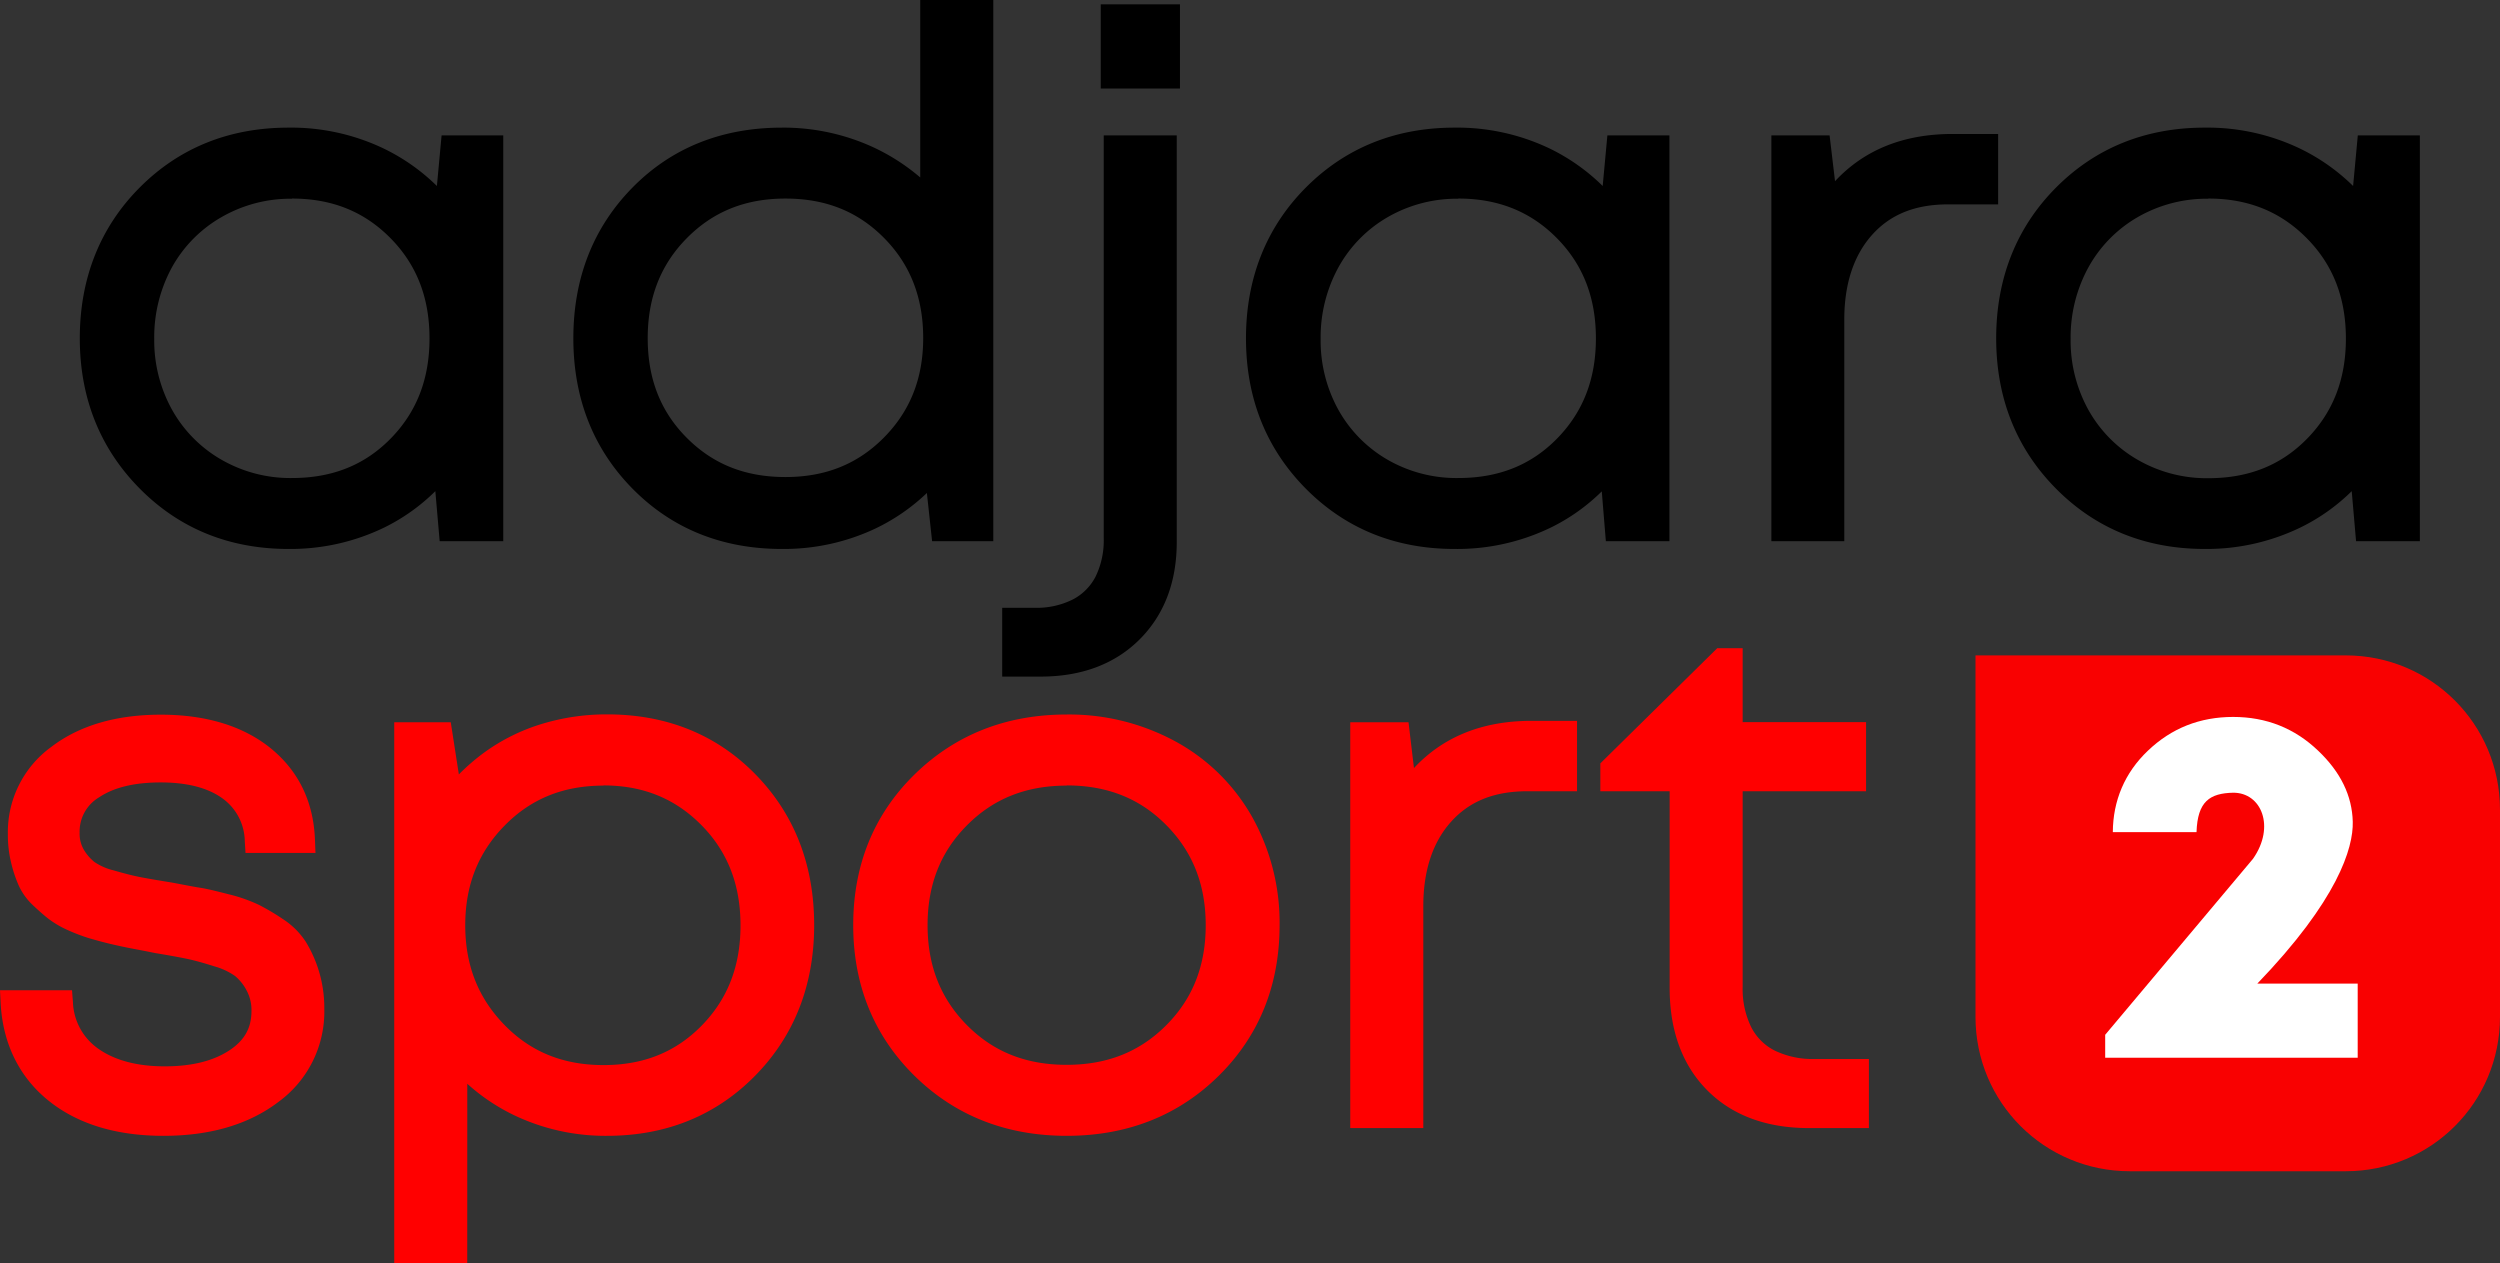 <svg Googl="true" version="1.1" viewBox="0 0 574.91 290.55" xmlns="http://www.w3.org/2000/svg">
 <rect x="0" y="0" width="574.91" height="290.55" fill="#333333" stroke="none"/>
 <defs>
  <style>.cls-1{fill:#fff;}.cls-2{fill:red;}</style>
 </defs>
 <g transform="translate(-553.69 134.96)">
  <path d="m1093.1 15.757c19.666 2e-6 35.499 15.832 35.499 35.499v47.629c0 19.666-15.832 35.499-35.499 35.499h-49.617c-19.666 0-35.499-15.832-35.499-35.499v-83.127z" fill="#f00" opacity=".97"/>
  <g data-name="Layer 2">
   <g fill="#f00" data-name="Layer 1">
    <path class="cls-2" d="m591.3 123.36q-15.42 0-24.65-7.46t-9.89-20.27h10.86a16.51 16.51 0 0 0 7.14 13q6.48 4.55 16.86 4.54 10.21 0 16.54-4.21t6.32-11.35a12.47 12.47 0 0 0-1.48-6.12 13.65 13.65 0 0 0-3.4-4.21 18.39 18.39 0 0 0-5.76-2.76q-3.81-1.22-6.48-1.78t-7.54-1.38q-3.26-0.64-5.11-1c-1.25-0.22-2.89-0.57-5-1.06s-3.67-0.91-4.86-1.29a41.14 41.14 0 0 1-4.3-1.71 19 19 0 0 1-4-2.35q-1.55-1.22-3.33-2.92a11.46 11.46 0 0 1-2.67-3.72 27.41 27.41 0 0 1-1.55-4.68 24.46 24.46 0 0 1-0.65-5.75 21.39 21.39 0 0 1 8.95-17.88q8.91-6.81 23.43-6.81t23.27 7.09q8.75 7.06 9.24 19.06h-10.38a15.16 15.16 0 0 0-6.32-12q-5.84-4.22-15.89-4.22-9.9 0-15.73 3.89a12.08 12.08 0 0 0-5.84 10.54 10.07 10.07 0 0 0 1.38 5.35 13 13 0 0 0 3.16 3.65 16.53 16.53 0 0 0 5.43 2.45c2.44 0.71 4.46 1.22 6.08 1.54s4.11 0.76 7.46 1.3l6.65 1.16q2.26 0.4 6.32 1.46a33.37 33.37 0 0 1 6.33 2.19 48.59 48.59 0 0 1 5.19 3.08 14.86 14.86 0 0 1 4.45 4.37 26.38 26.38 0 0 1 3.82 14 22.85 22.85 0 0 1-9.41 19q-9.41 7.26-24.64 7.26z"/>
    <path class="cls-2" d="m693.28 32.23q19.46 0 32.11 13t12.61 32.56q0 19.62-12.73 32.59t-32 13a45.72 45.72 0 0 1-19.78-4.3 42.07 42.07 0 0 1-15.23-12.08v45.7h-11v-118.7h7.62l2.44 15.72a45.77 45.77 0 0 1 9.48-9.32 41.24 41.24 0 0 1 12.2-6.06 48.17 48.17 0 0 1 14.28-2.11zm-0.81 80.59q14.91 0 24.65-10t9.72-25.06q0-15.08-9.72-25.05t-24.65-10q-14.93 0-24.81 10t-9.89 25q0 14.92 9.89 25t24.81 10.11z"/>
    <path class="cls-2" d="m831.91 110.38q-13.12 13-32.91 13t-33-13-13.21-32.59 13.21-32.59 33-13a48.19 48.19 0 0 1 23.59 5.84 41.74 41.74 0 0 1 16.54 16.29 46.83 46.83 0 0 1 5.92 23.43q0 19.65-13.14 32.62zm-57.91-7.53q9.88 10 25 10t25-10 9.89-25.06-9.89-25.05q-9.9-10-25-10t-25 10-9.89 25.05 9.89 25.06z"/>
    <path class="cls-2" d="m905.85 33.69h7.62v10.38h-8.59q-12.5 0-19.62 7.94t-7.14 21.41v48.15h-11v-87.57h7.88l1.78 15.07q9.61-15.37 29.07-15.38z"/>
    <path class="cls-2" d="m971 111.36h9.56v10.21h-10.84q-13.62 0-21.4-7.86t-7.79-21.48v-48.16h-15.93v-2.27l25.17-24.8h1.79v17h28.37v10h-28.37v47.9a22.57 22.57 0 0 0 2.27 10.54 15.16 15.16 0 0 0 6.65 6.65 22.66 22.66 0 0 0 10.52 2.27z"/>
    <path d="m983.47 124.46h-13.75c-9.84 0-17.73-2.94-23.45-8.72s-8.62-13.69-8.62-23.51v-45.23h-15.94v-6.41l26.88-26.48h5.85v17h28.38v15.89h-28.38v45a19.94 19.94 0 0 0 1.95 9.21 12.27 12.27 0 0 0 5.41 5.42 20 20 0 0 0 9.22 1.94h12.45zm-54.14-83.28h14.09v51.05c0 8.36 2.27 14.73 7 19.45s11 7 19.35 7h8v-4.45h-6.77a25.57 25.57 0 0 1-11.87-2.59 18.13 18.13 0 0 1-7.88-7.88 25.6 25.6 0 0 1-2.6-11.87v-50.71h28.38v-4.28h-28.36v-14.78zm-48.33 83.28h-16.8v-93.33h13.4l1.25 10.54c6.71-7.21 15.76-10.86 27-10.86h10.5v16.19h-11.47c-7.54 0-13.25 2.29-17.48 7s-6.4 11.22-6.4 19.42zm-11-5.77h5.26v-45.27c0-9.67 2.65-17.52 7.87-23.33s12.63-8.91 21.77-8.91h5.7v-4.6h-4.73c-12 0-20.71 4.59-26.58 14l-4.34 7-2.47-20.68h-2.48zm-71 7.55c-13.91 0-25.69-4.64-35-13.8s-14.1-20.82-14.1-34.65 4.74-25.48 14.1-34.65 21.11-13.79 35-13.79a51.22 51.22 0 0 1 25 6.19 44.84 44.84 0 0 1 17.66 17.4 49.85 49.85 0 0 1 6.29 24.85c0 13.82-4.71 25.48-14 34.65-9.28 9.16-21.04 13.8-34.95 13.8zm0-91.12c-12.52 0-22.65 4-31 12.14s-12.35 18.15-12.35 30.53 4 22.38 12.35 30.54 18.46 12.14 31 12.14 22.62-4 30.89-12.14c8.26-8.15 12.27-18.14 12.27-30.54a44.12 44.12 0 0 0-5.54-22 39.09 39.09 0 0 0-15.42-15.19 45.51 45.51 0 0 0-22.2-5.48zm0 80.58c-10.81 0-19.9-3.64-27-10.82s-10.73-16.29-10.73-27.09 3.61-19.9 10.73-27.08 16.21-10.82 27-10.82 19.89 3.64 27 10.82 10.74 16.29 10.74 27.08-3.61 19.91-10.74 27.09-16.2 10.82-27 10.82zm0-70c-9.34 0-16.84 3-22.92 9.11s-9.08 13.64-9.08 22.98 3 16.88 9.06 23c6.08 6.14 13.58 9.12 22.92 9.12s16.83-3 22.92-9.12 9.06-13.67 9.06-23-3-16.87-9.06-23-13.56-9.13-22.9-9.13zm-137.86 109.89h-16.79v-124.46h13l1.86 12a48.31 48.31 0 0 1 5.88-5.07 44.44 44.44 0 0 1 13.09-6.51 51.27 51.27 0 0 1 15.12-2.23c13.72 0 25.21 4.66 34.17 13.84s13.45 20.84 13.45 34.63-4.56 25.45-13.56 34.61-20.47 13.84-34.08 13.84a48.76 48.76 0 0 1-21-4.57 45.45 45.45 0 0 1-11.13-7.4zm-11-5.77h5.25v-51.13l5.15 6.5a39.42 39.42 0 0 0 14.21 11.26 43 43 0 0 0 18.55 4c12.17 0 22-4 30-12.11s11.9-18.16 11.9-30.57-3.87-22.41-11.83-30.57-17.77-12.1-30-12.1a45.21 45.21 0 0 0-13.42 2 38.41 38.41 0 0 0-11.39 5.65 43 43 0 0 0-8.89 8.73l-4.1 5.43-3.1-20h-2.26zm42.35-34.12c-10.7 0-19.74-3.67-26.86-10.91s-10.72-16.31-10.72-27 3.6-19.76 10.72-27 16.16-10.91 26.86-10.91 19.69 3.65 26.71 10.84 10.53 16.28 10.53 27.07-3.55 19.89-10.55 27.07-16 10.84-26.71 10.84zm0-70c-9.23 0-16.67 3-22.75 9.19s-9.06 13.7-9.06 22.94 3 16.75 9.06 22.95 13.52 9.19 22.75 9.19 16.61-3 22.58-9.1 8.91-13.68 8.91-23-2.91-16.89-8.91-23-13.38-9.21-22.6-9.21zm-101.19 80.54c-10.9 0-19.8-2.73-26.46-8.1s-10.49-13-11-22.37l-0.15-3h16.56l0.21 2.66a13.67 13.67 0 0 0 5.91 10.83c3.81 2.66 8.93 4 15.21 4s11.23-1.26 14.94-3.73c3.44-2.3 5-5.14 5-9a9.5 9.5 0 0 0-1.11-4.7 10.88 10.88 0 0 0-2.66-3.34 15.47 15.47 0 0 0-4.75-2.22c-2.42-0.77-4.51-1.35-6.2-1.71s-4.22-0.82-7.42-1.35c-2.22-0.45-3.91-0.77-5.13-1s-3-0.59-5.11-1.09-3.82-1-5.08-1.36a43.11 43.11 0 0 1-4.63-1.76 22.56 22.56 0 0 1-4.65-2.71c-1.09-0.86-2.28-1.91-3.53-3.1a14.38 14.38 0 0 1-3.32-4.66 30.27 30.27 0 0 1-1.7-5.18 27 27 0 0 1-0.73-6.43 24.22 24.22 0 0 1 10-20.13c6.43-4.91 14.9-7.4 25.18-7.4s18.79 2.55 25.12 7.61c6.49 5.22 10 12.35 10.32 21.18l0.12 3h-16.09l-0.17-2.7a12.33 12.33 0 0 0-5.13-9.84c-3.37-2.44-8.15-3.67-14.2-3.67s-10.74 1.14-14.13 3.4a9.15 9.15 0 0 0-4.52 8.18 7.29 7.29 0 0 0 0.95 3.86 10.48 10.48 0 0 0 2.46 2.86 13.48 13.48 0 0 0 4.47 1.94c2.33 0.68 4.3 1.18 5.85 1.49s4.1 0.75 7.35 1.27c3 0.56 5.19 1 6.7 1.23s3.73 0.78 6.54 1.5a36.14 36.14 0 0 1 6.88 2.41 52.4 52.4 0 0 1 5.51 3.26 17.83 17.83 0 0 1 5.29 5.23 29 29 0 0 1 3 6.67 29.27 29.27 0 0 1 1.27 8.82 25.69 25.69 0 0 1-10.53 21.34c-6.8 5.18-15.68 7.81-26.44 7.81zm-31.37-27.73a22.87 22.87 0 0 0 8.53 15.14c5.61 4.53 13.29 6.82 22.84 6.82s17.16-2.22 22.89-6.62a20 20 0 0 0 8.27-16.76 23.54 23.54 0 0 0-1-7.07 23 23 0 0 0-2.36-5.33 12.32 12.32 0 0 0-3.62-3.52 46.23 46.23 0 0 0-4.88-2.9 30.74 30.74 0 0 0-5.76-2c-2.63-0.68-4.68-1.16-6.11-1.41l-6.66-1.22c-3.26-0.53-5.81-1-7.5-1.31s-3.84-0.88-6.32-1.6a18.9 18.9 0 0 1-6.39-2.92 15.86 15.86 0 0 1-3.86-4.41 13 13 0 0 1-1.79-6.85 14.85 14.85 0 0 1 7.12-12.94c4.36-2.9 10.18-4.37 17.33-4.37s13.2 1.6 17.58 4.76a17.6 17.6 0 0 1 7.18 11.45h4.67a21.08 21.08 0 0 0-7.89-13.92c-5.29-4.26-12.51-6.41-21.46-6.41s-16.28 2.09-21.68 6.21a18.51 18.51 0 0 0-7.79 15.55 21.33 21.33 0 0 0 0.57 5.07 24.89 24.89 0 0 0 1.38 4.22 8.65 8.65 0 0 0 2 2.81c1.13 1.07 2.17 2 3.12 2.74a17.17 17.17 0 0 0 3.46 2 36.64 36.64 0 0 0 4 1.59c1.11 0.35 2.67 0.77 4.66 1.24s3.59 0.81 4.77 1 3 0.55 5.18 1c3.24 0.54 5.75 1 7.57 1.39a69.87 69.87 0 0 1 6.77 1.86 20.81 20.81 0 0 1 6.66 3.2 16.46 16.46 0 0 1 4.14 5.09 15.35 15.35 0 0 1 1.82 7.47c0 5.75-2.56 10.38-7.61 13.74-4.68 3.14-10.76 4.7-18.14 4.7s-13.72-1.68-18.52-5a18.94 18.94 0 0 1-8-12.45z"/>
   </g>
  </g>
  <path d="m1060.7-8.72c-13.6 0-25.12-4.68-34.24-13.91s-13.72-20.84-13.72-34.54 4.62-25.45 13.73-34.62c9.11-9.17 20.63-13.82 34.23-13.82a49.29 49.29 0 0 1 22.12 4.92 45.91 45.91 0 0 1 12 8.5l1.08-11.64h14.27v93.33h-14.67l-1-11.51a44.6 44.6 0 0 1-11.82 8.37 49.42 49.42 0 0 1-21.98 4.92zm0-91.12c-12.18 0-22 4-30.14 12.12-8.14 8.12-12 18.15-12 30.55s3.94 22.27 12.06 30.49 18 12.19 30.13 12.19a43.75 43.75 0 0 0 19.48-4.32 38.43 38.43 0 0 0 14.34-12l4.57-6.3 1.72 20.84h3.54v-81.79h-3.24l-1.91 20.59-4.49-6a40 40 0 0 0-14.46-12 43.56 43.56 0 0 0-19.6-4.37zm0.81 80.58a37.54 37.54 0 0 1-19.12-5 35.88 35.88 0 0 1-13.47-13.7 38.54 38.54 0 0 1-4.83-19.16 39.08 39.08 0 0 1 4.82-19.24 35.73 35.73 0 0 1 13.48-13.7 37.44 37.44 0 0 1 19.12-5c10.81 0 19.85 3.65 26.87 10.84 7.02 7.19 10.55 16.26 10.55 27.05s-3.55 19.89-10.55 27.07-16.06 10.84-26.87 10.84zm0-70a31.76 31.76 0 0 0-16.22 4.23 30.1 30.1 0 0 0-11.34 11.55 33.49 33.49 0 0 0-4.09 16.44 32.87 32.87 0 0 0 4.09 16.34 30.19 30.19 0 0 0 11.34 11.48 31.76 31.76 0 0 0 16.22 4.23c9.33 0 16.77-3 22.74-9.1s8.91-13.68 8.91-23-2.91-16.89-8.91-23-13.41-9.21-22.74-9.21zm-83.7 78.76h-16.77v-93.33h13.39l1.25 10.54c6.7-7.21 15.75-10.86 27-10.86h10.51v16.19h-11.51c-7.53 0-13.25 2.29-17.47 7s-6.4 11.28-6.4 19.48zm-11-5.77h5.23v-45.27c0-9.67 2.65-17.52 7.87-23.33 5.22-5.81 12.63-8.91 21.77-8.91h5.71v-4.6h-4.74c-12 0-20.7 4.59-26.57 14l-4.35 7-2.45-20.68h-2.5zm-78.63 7.55c-13.6 0-25.12-4.68-34.24-13.91s-13.72-20.84-13.72-34.54 4.62-25.45 13.73-34.62c9.11-9.17 20.63-13.82 34.23-13.82a49.29 49.29 0 0 1 22.12 4.92 45.91 45.91 0 0 1 11.95 8.5l1.08-11.64h14.27v93.33h-14.62l-0.94-11.46a44.6 44.6 0 0 1-11.82 8.37 49.39 49.39 0 0 1-22.04 4.87zm0-91.12c-12.17 0-22 4-30.14 12.12-8.14 8.12-12 18.15-12 30.55s3.94 22.27 12.06 30.49 18 12.19 30.13 12.19a43.75 43.75 0 0 0 19.48-4.32 38.43 38.43 0 0 0 14.34-12l4.57-6.3 1.72 20.84h3.54v-81.79h-3.24l-1.91 20.59-4.49-6a40 40 0 0 0-14.46-12 43.56 43.56 0 0 0-19.6-4.37zm0.86 80.58a37.54 37.54 0 0 1-19.12-5 35.88 35.88 0 0 1-13.52-13.7 38.54 38.54 0 0 1-4.83-19.16 39.08 39.08 0 0 1 4.82-19.24 35.8 35.8 0 0 1 13.48-13.7 37.44 37.44 0 0 1 19.12-5c10.81 0 19.85 3.65 26.87 10.84 7.02 7.19 10.55 16.26 10.55 27.05s-3.55 19.89-10.55 27.07-16.06 10.84-26.82 10.84zm0-70a31.76 31.76 0 0 0-16.22 4.23 30.1 30.1 0 0 0-11.34 11.55 33.49 33.49 0 0 0-4.09 16.44 32.87 32.87 0 0 0 4.09 16.34 30.26 30.26 0 0 0 11.34 11.48 31.76 31.76 0 0 0 16.22 4.19c9.33 0 16.77-3 22.74-9.1s8.91-13.68 8.91-23-2.91-16.89-8.91-23-13.46-9.17-22.74-9.17zm-96 109.89h-8.88v-15.82h7.42a18.53 18.53 0 0 0 8.85-1.93 12.24 12.24 0 0 0 5.22-5.27 19 19 0 0 0 1.86-8.73v-92.71h16.79v93.52c0 9.18-2.87 16.72-8.54 22.39-5.67 5.67-13.36 8.55-22.72 8.55zm-3.11-5.77h3.11c7.93 0 14-2.24 18.64-6.86 4.64-4.62 6.86-10.6 6.86-18.31v-87.75h-5.3v86.94a24.45 24.45 0 0 1-2.52 11.38 18 18 0 0 1-7.59 7.7 24.22 24.22 0 0 1-11.59 2.61h-1.65zm35.11-129.46h-18.22v-19.36h18.22zm-12.48-5.77h6.72v-7.85h-6.72zm-79.06 111.65c-13.72 0-25.26-4.65-34.32-13.83s-13.64-20.81-13.64-34.62c0-13.81 4.56-25.44 13.55-34.61 8.99-9.17 20.59-13.83 34.41-13.83a49.42 49.42 0 0 1 20.74 4.39 47.05 47.05 0 0 1 11.07 7.07v-40.81h16.8v124.46h-14.07l-1.2-11.09a45.62 45.62 0 0 1-11.91 8.21 49.31 49.31 0 0 1-21.43 4.66zm0-91.12c-12.39 0-22.3 4-30.29 12.1-7.99 8.1-11.9 18.17-11.9 30.57s3.91 22.41 12 30.57 17.93 12.11 30.22 12.11a43.68 43.68 0 0 0 18.94-4.09 39.45 39.45 0 0 0 14.29-11.49l4.37-5.64 2.12 19.44h3.12v-112.92h-5.33v49.91l-5.09-6a40.32 40.32 0 0 0-14.12-10.68 43.55 43.55 0 0 0-18.33-3.88zm0.81 80.42c-10.7 0-19.71-3.62-26.78-10.75s-10.64-16.2-10.64-27 3.58-19.9 10.64-27.07c7.06-7.17 16.08-10.83 26.78-10.83s19.73 3.64 26.78 10.83c7.05 7.19 10.64 16.28 10.64 27.07s-3.58 19.74-10.64 26.92-16.05 10.83-26.78 10.83zm0-69.88c-9.23 0-16.64 3-22.67 9.1s-9 13.68-9 23 2.93 16.86 9 22.94 13.45 9 22.68 9 16.64-3 22.67-9.11 9-13.62 9-22.87-2.94-16.88-9-23-13.46-9.06-22.68-9.06zm-114.27 80.58c-13.6 0-25.12-4.68-34.24-13.91s-13.76-20.84-13.76-34.54 4.62-25.45 13.73-34.62c9.11-9.17 20.63-13.82 34.27-13.82a49.29 49.29 0 0 1 22.12 4.92 45.91 45.91 0 0 1 12 8.5l1.08-11.64h14.18v93.33h-14.62l-1-11.51a44.6 44.6 0 0 1-11.76 8.37 49.39 49.39 0 0 1-22 4.92zm0-91.12c-12.18 0-22 4-30.14 12.12-8.14 8.12-12 18.15-12 30.55s3.94 22.27 12.06 30.49 18 12.19 30.13 12.19a43.75 43.75 0 0 0 19.48-4.32 38.43 38.43 0 0 0 14.34-12l4.57-6.3 1.72 20.84h3.54v-81.79h-3.33l-1.91 20.59-4.49-6a40 40 0 0 0-14.46-12 43.56 43.56 0 0 0-19.51-4.37zm0.81 80.58a37.54 37.54 0 0 1-19.12-5 35.88 35.88 0 0 1-13.51-13.7 38.54 38.54 0 0 1-4.83-19.16 39.08 39.08 0 0 1 4.82-19.24 35.8 35.8 0 0 1 13.48-13.7 37.44 37.44 0 0 1 19.12-5c10.81 0 19.85 3.65 26.87 10.84 7.02 7.19 10.55 16.26 10.55 27.05s-3.55 19.89-10.55 27.07-16.06 10.84-26.87 10.84zm0-70a31.76 31.76 0 0 0-16.22 4.23 30.1 30.1 0 0 0-11.38 11.51 33.49 33.49 0 0 0-4.09 16.44 32.87 32.87 0 0 0 4.09 16.34 30.19 30.19 0 0 0 11.34 11.48 31.76 31.76 0 0 0 16.22 4.23c9.33 0 16.77-3 22.74-9.1s8.91-13.68 8.91-23-2.91-16.89-8.91-23-13.41-9.17-22.74-9.17zm477.63-11.7h8.75v87.55h-9.08l-1.29-15.73a41 41 0 0 1-15.41 12.89 46.3 46.3 0 0 1-20.75 4.63q-19.31 0-32.19-13.06t-12.89-32.49q0-19.61 12.89-32.59 12.89-12.98 32.19-13a46.26 46.26 0 0 1 20.83 4.62 42.67 42.67 0 0 1 15.51 12.92zm-37 78.8q15.07 0 24.81-10t9.75-25.01q0-15.08-9.73-25.05-9.73-9.97-24.81-10a34.47 34.47 0 0 0-17.67 4.62 32.79 32.79 0 0 0-12.4 12.64 36.14 36.14 0 0 0-4.46 17.84 35.67 35.67 0 0 0 4.46 17.75 32.93 32.93 0 0 0 12.41 12.61 34.47 34.47 0 0 0 17.67 4.62zm-58.83-79.11h7.62v10.38h-8.59q-12.5 0-19.62 7.94-7.12 7.94-7.13 21.41v48.15h-11v-87.57h7.94l1.79 15.07q9.54-15.37 28.99-15.38zm-76.69 0.31h8.76v87.55h-9.09l-1.29-15.73a41 41 0 0 1-15.41 12.89 46.27 46.27 0 0 1-20.75 4.63q-19.31 0-32.19-13.06t-12.89-32.49q0-19.61 12.89-32.59 12.89-12.98 32.19-13a46.33 46.33 0 0 1 20.86 4.65 42.72 42.72 0 0 1 15.48 12.89zm-37 78.8q15.07 0 24.81-10t9.73-25.06q0-15.08-9.73-25.05-9.73-9.97-24.73-9.92a34.5 34.5 0 0 0-17.67 4.62 32.86 32.86 0 0 0-12.46 12.61 36.14 36.14 0 0 0-4.46 17.84 35.67 35.67 0 0 0 4.46 17.75 33 33 0 0 0 12.41 12.57 34.5 34.5 0 0 0 17.72 4.66zm-101.92 39.9v-10h4.54a21.34 21.34 0 0 0 10.22-2.27 15.11 15.11 0 0 0 6.4-6.48 21.61 21.61 0 0 0 2.19-10.06v-89.89h11v90.63q0 12.65-7.7 20.35-7.7 7.7-20.65 7.72zm22.7-135.22v-13.62h12.49v13.62zm-41.54-14.6h11v118.69h-8.59l-1.57-14.91a42.22 42.22 0 0 1-15.35 12.34 46.22 46.22 0 0 1-20.19 4.38q-19.46 0-32.27-13t-12.81-32.59q0-19.61 12.73-32.59 12.73-12.98 32.35-13a46.21 46.21 0 0 1 19.54 4.17 43 43 0 0 1 15.16 11.43zm-33.89 109.77q14.91 0 24.73-10t9.81-24.89q0-15.08-9.81-25.05-9.81-9.97-24.73-10-14.93 0-24.73 10-9.8 10-9.81 25.05 0 15.09 9.81 25t24.73 9.89zm-76.53-78.65h8.75v87.55h-9.08l-1.29-15.73a41 41 0 0 1-15.41 12.89 46.3 46.3 0 0 1-20.71 4.65q-19.3 0-32.19-13.06t-12.93-32.51q0-19.61 12.89-32.59 12.89-12.98 32.23-12.97a46.26 46.26 0 0 1 20.83 4.62 42.67 42.67 0 0 1 15.45 12.89zm-37 78.8q15.07 0 24.81-10t9.73-25.06q0-15.08-9.73-25.05-9.73-9.97-24.81-10a34.47 34.47 0 0 0-17.64 4.7 32.79 32.79 0 0 0-12.41 12.61 36.14 36.14 0 0 0-4.46 17.84 35.67 35.67 0 0 0 4.46 17.75 32.93 32.93 0 0 0 12.41 12.61 34.47 34.47 0 0 0 17.67 4.62z"/>
  <g transform="scale(1.023 .978)" fill="#fff" style="font-feature-settings:normal;font-variant-caps:normal;font-variant-ligatures:normal;font-variant-numeric:normal" aria-label="2">
   <path d="m1047.7 63.943c5.066-7.558 1.901-15.587-4.462-15.543-5.214 0.132-8.012 1.998-8.232 9.271h-18.816c0.035-7.375 2.664-13.963 7.887-19.15 5.293-5.293 11.68-7.94 19.161-7.94 7.446 0 13.815 2.647 19.108 7.94 5.046 5.011 7.64 10.586 7.781 16.726s-3.352 18.384-21.452 38.036h22.562v17.437h-56.763v-5.401z" fill="#fff" stroke-width="1.552"/>
  </g>
 </g>
</svg>
